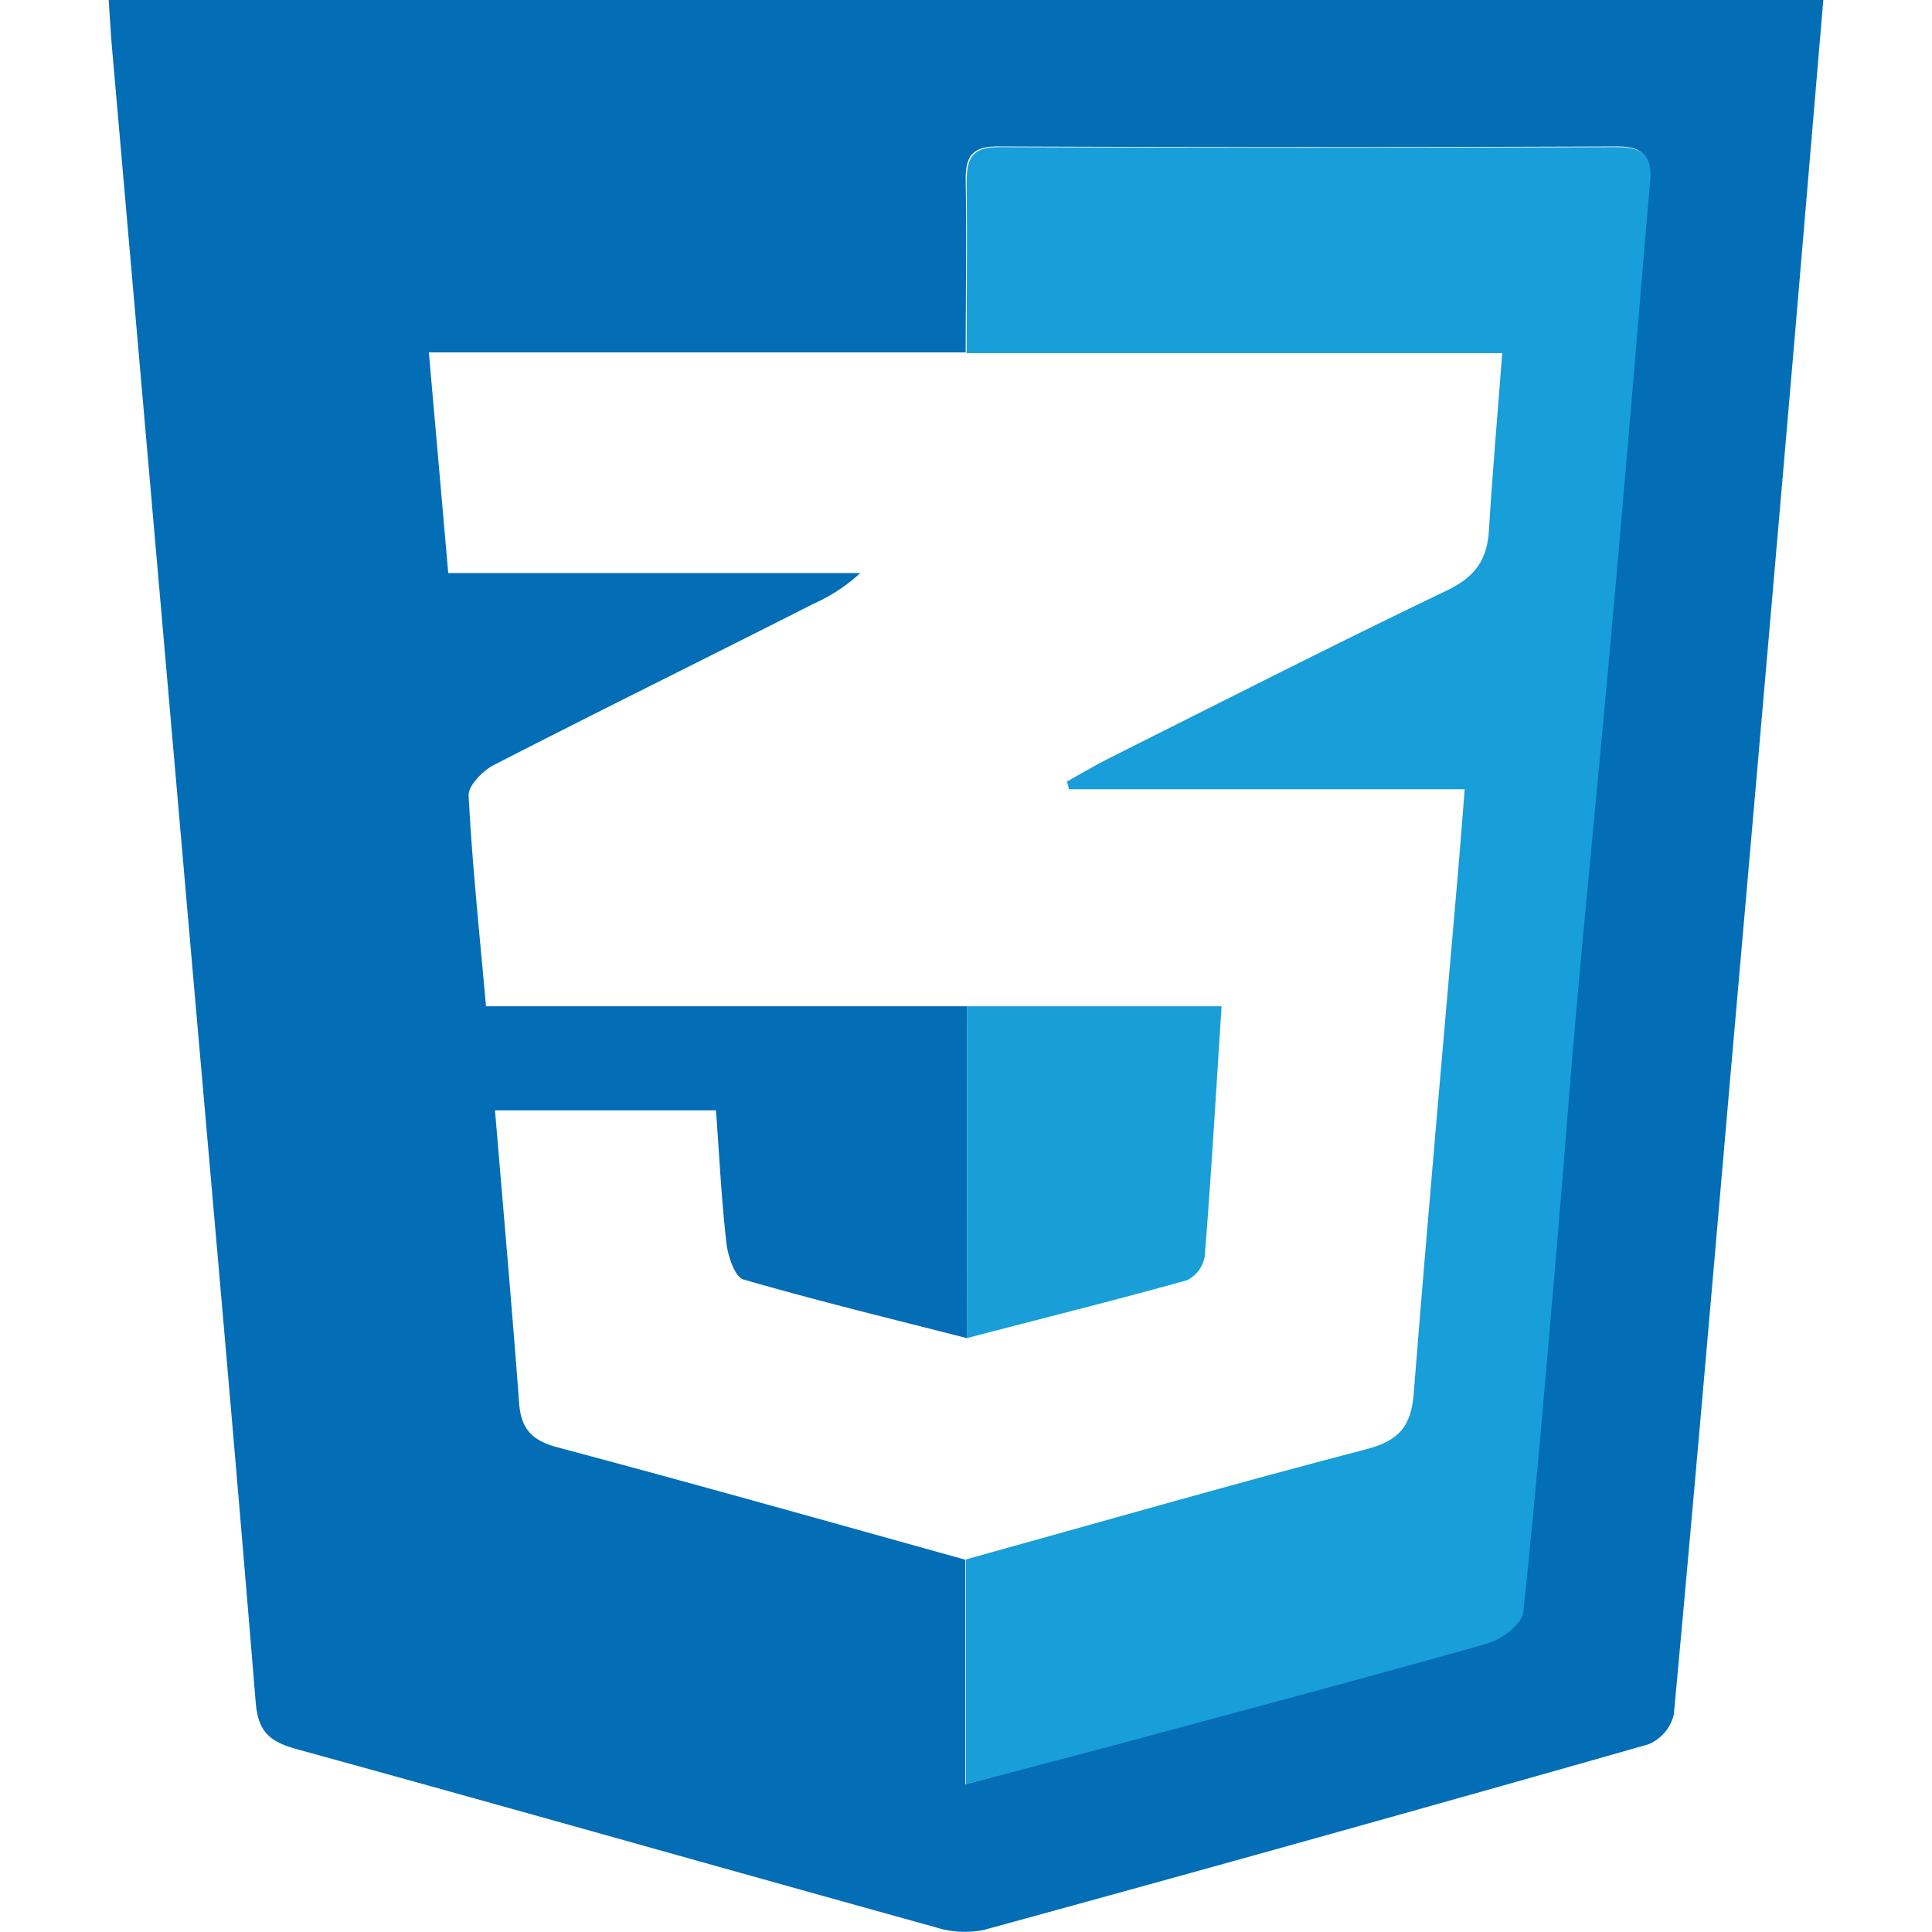 <svg id="Capa_1" data-name="Capa 1" xmlns="http://www.w3.org/2000/svg" viewBox="0 0 251.2 251.2"><defs><style>.cls-1{fill:#036db6;}.cls-2{fill:#189ed8;}.cls-3{fill:#199ed8;}</style></defs><title>Mesa de trabajo 2 copia</title><path class="cls-1" d="M237.07,0c-1.57,18.41-3.07,36.37-4.62,54.32q-3.54,41-7.14,81.89c-2.52,28.91-5,57.83-7.68,86.73a5.62,5.62,0,0,1-3.31,3.86q-43.12,12.28-86.39,24.13a12.54,12.54,0,0,1-6.27-.34c-27.77-7.7-55.49-15.58-83.28-23.22-3.49-1-4.84-2.36-5.14-6.09-2.63-32.16-5.5-64.3-8.31-96.44Q19.76,65.57,14.57,6.31c-.17-2-.28-3.93-.44-6.31ZM125.77,174c-9.72-2.49-19.47-4.85-29.1-7.64-1.13-.33-2-3-2.22-4.71-.66-5.81-.94-11.66-1.36-17.28H64.36c1.09,13,2.2,25.55,3.14,38.09.25,3.38,1.72,4.85,5,5.73,17.72,4.71,35.37,9.7,53,14.6V232l18.36-4.93c16.48-4.45,33-8.81,49.4-13.46,1.85-.52,4.51-2.52,4.68-4.06,1.76-16.58,3.12-33.2,4.55-49.82.83-9.65,1.52-19.31,2.39-29,1.32-14.64,2.76-29.27,4.1-43.9q1.35-14.73,2.59-29.48c1-11.25,1.88-22.51,2.86-33.76.28-3.12-.67-4.56-4.14-4.55q-40.29.16-80.6,0c-3.54,0-4.18,1.57-4.13,4.6.13,7.39,0,14.78,0,22.18H55.76c.88,10,1.68,19.07,2.52,28.69h53.58a22.57,22.57,0,0,1-6.1,4C91.92,85.53,78,92.39,64.26,99.44c-1.47.75-3.4,2.7-3.33,4,.46,8.92,1.41,17.82,2.26,27.4h62.53Q125.74,152.4,125.77,174Z"/><path class="cls-2" d="M125.58,202.76c17.36-4.82,34.67-9.8,52.1-14.34,4.22-1.1,5.8-3,6.13-7.2,1.79-22.64,3.82-45.26,5.77-67.89.29-3.37.54-6.74.86-10.71H139c-.09-.34-.19-.68-.28-1,1.8-1,3.57-2.07,5.42-3,14.66-7.35,29.28-14.8,44.07-21.89,3.58-1.72,5.15-3.95,5.38-7.74.44-7.33,1.09-14.66,1.73-23.08H125.68c0-7.4.09-14.79,0-22.18,0-3,.59-4.61,4.13-4.6q40.3.16,80.6,0c3.47,0,4.42,1.43,4.14,4.55-1,11.25-1.89,22.51-2.86,33.76q-1.26,14.74-2.59,29.48c-1.34,14.63-2.78,29.26-4.1,43.9-.87,9.65-1.56,19.31-2.39,29-1.43,16.62-2.79,33.24-4.55,49.82-.17,1.54-2.83,3.54-4.68,4.06-16.42,4.65-32.92,9-49.4,13.46L125.58,232Z"/><path class="cls-3" d="M125.72,130.84h33.11c-.72,11.13-1.34,21.84-2.19,32.52a4.24,4.24,0,0,1-2.32,3.1c-9.48,2.65-19,5-28.55,7.51Q125.74,152.4,125.72,130.84Z"/></svg>